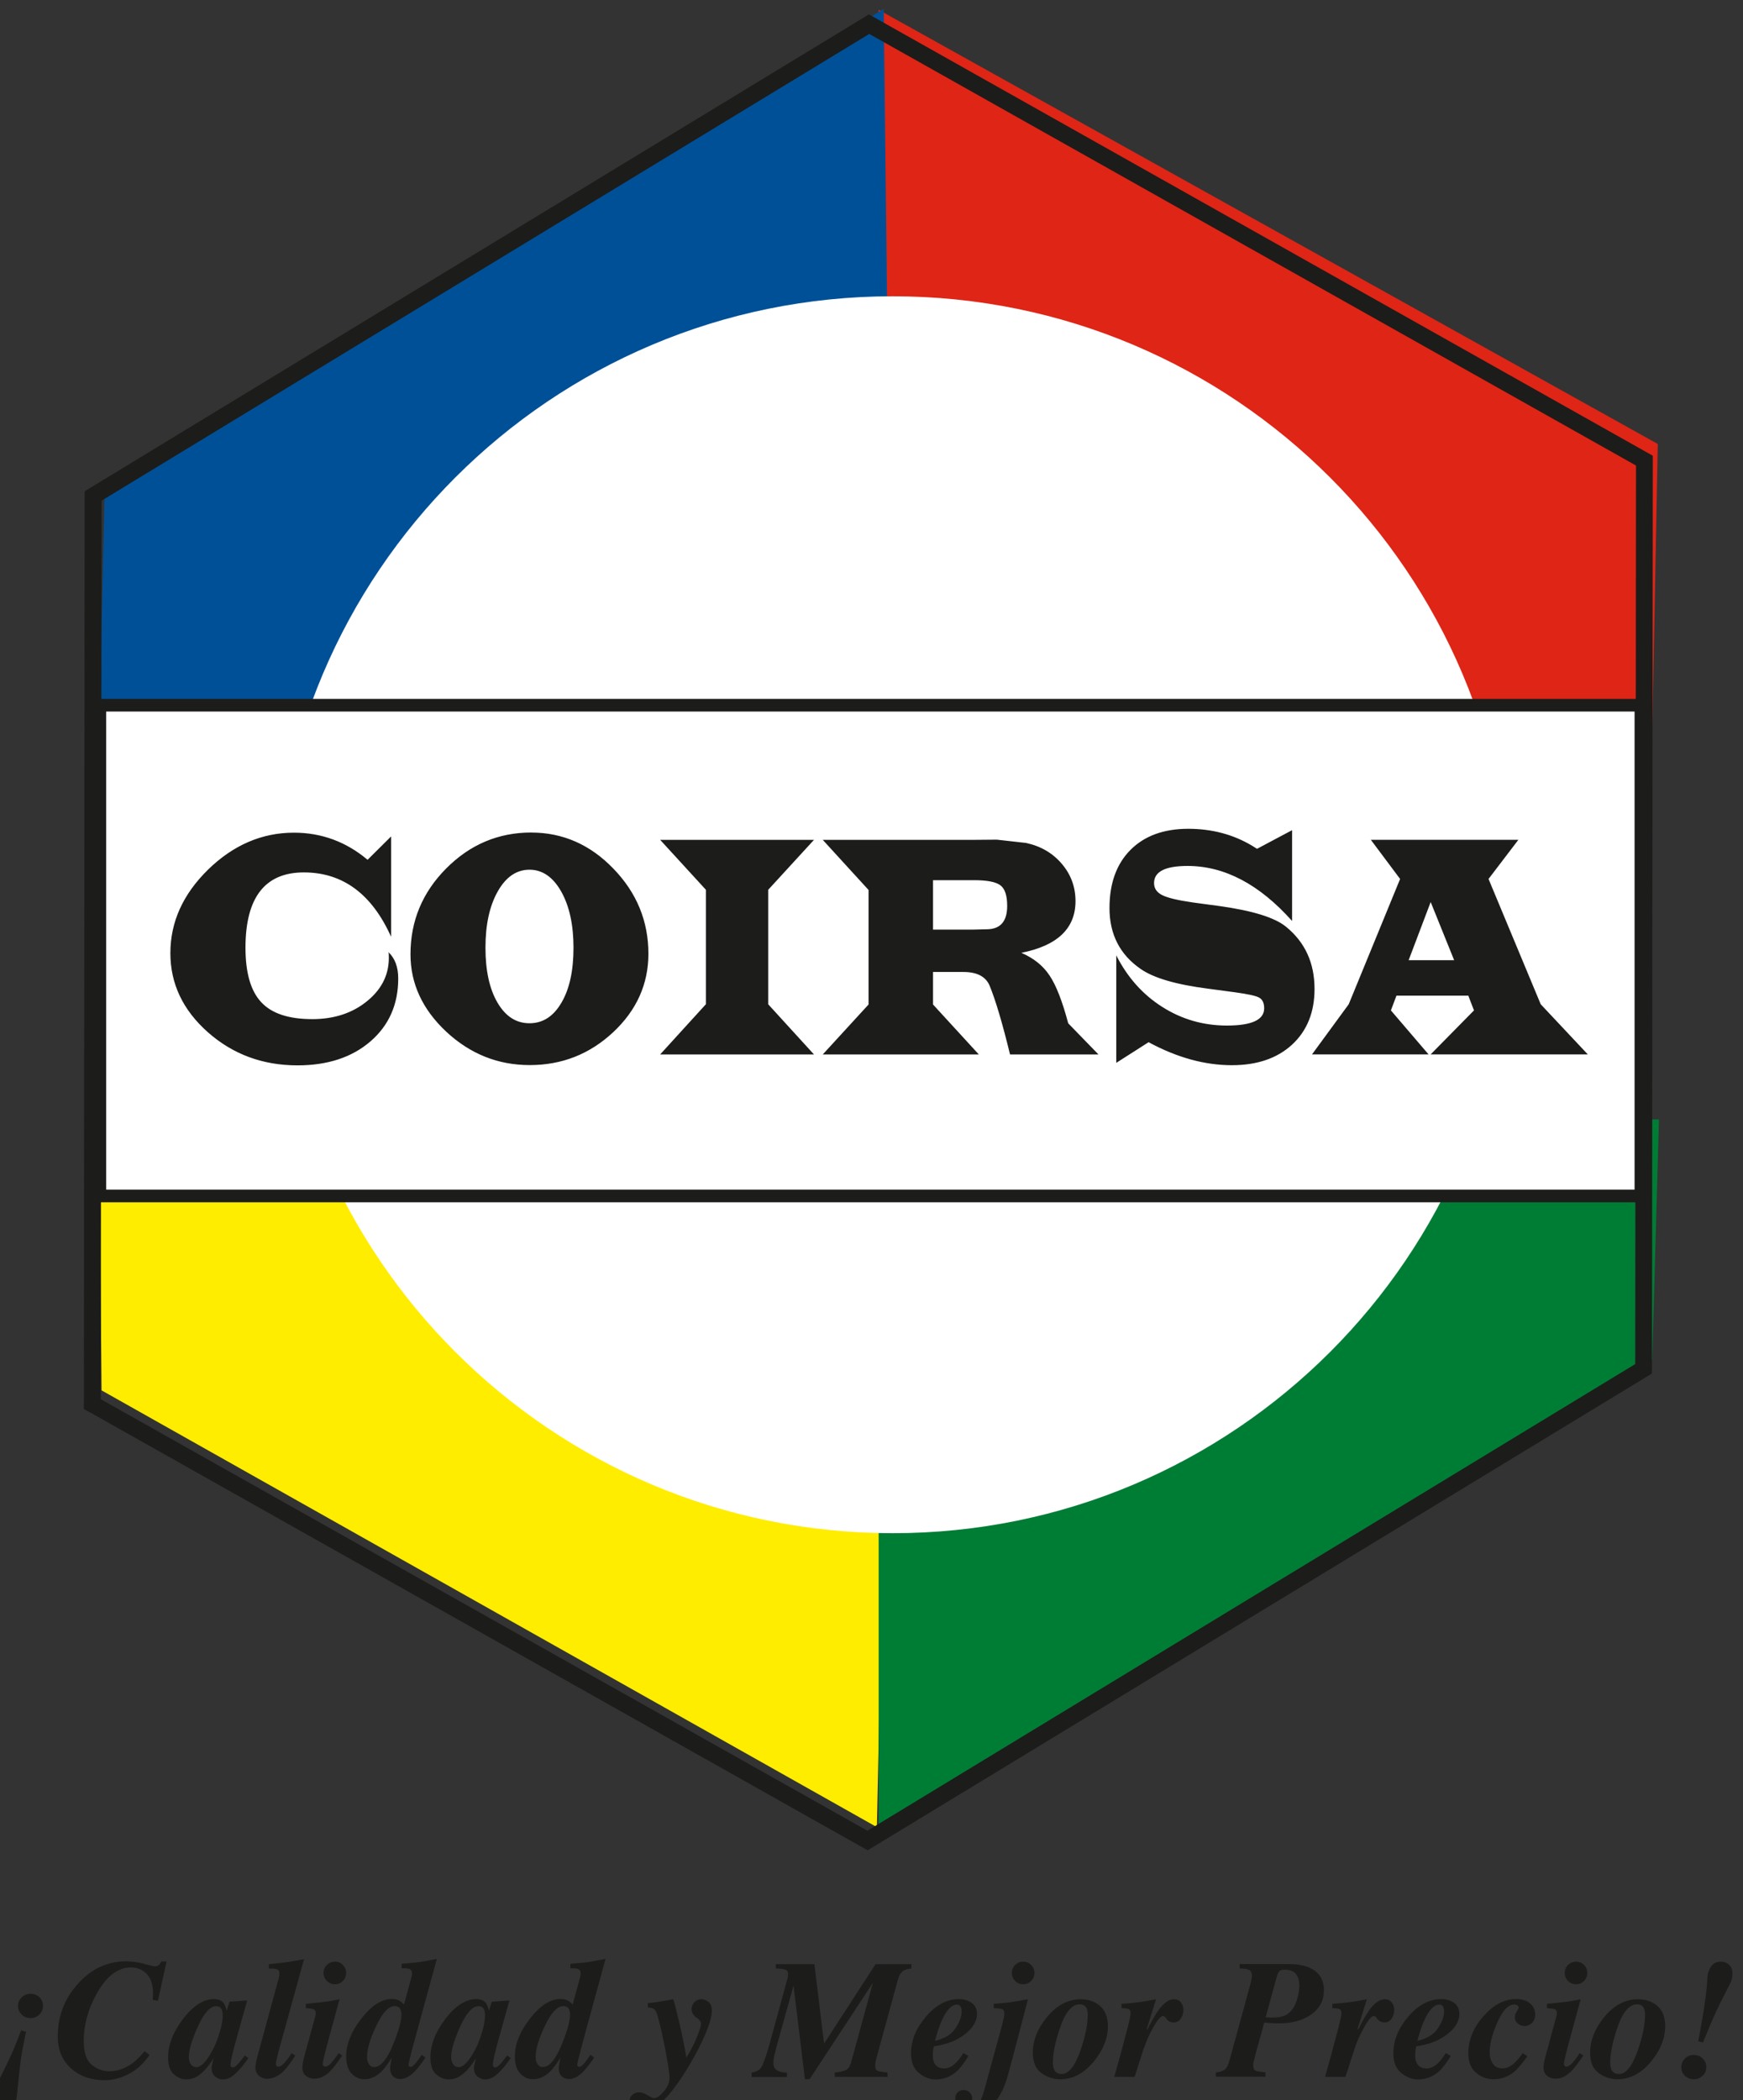 <svg xmlns="http://www.w3.org/2000/svg" width="400" height="481.97"><rect width="100%" height="100%" fill="#333333" stroke="none"/><defs><clipPath id="a"><path d="M178.5 243h119.025v57H178.5v-57z"/></clipPath></defs><path d="M201.64 2.25v166.74h177.52l1.284-67.103L201.64 2.25z" fill="#de2516"/><path d="M202.8 2.054l1.923 166.93H22.73l1.35-58.93 178.72-108z" fill="#005097"/><path d="M201.233 419.3l3.49-165.465H22.74l.565 65.234L201.233 419.3z" fill="#ffed00"/><path d="M201.64 420.568v-166.73l179.077 3.07-1.557 55.167-177.52 108.493z" fill="#007d35"/><g clip-path="url(#a)" transform="matrix(9.1 0 0 -9.1 -1626.3 2733.3)"><path d="M216.823 277.294c0 8.614-6.98 15.597-15.597 15.597-8.614 0-15.595-6.982-15.595-15.596 0-8.613 6.982-15.597 15.596-15.597 8.616 0 15.597 6.984 15.597 15.597" fill="#fff"/><path d="M220.097 270.203h-38.864v12.375h38.864v-12.375z" fill="#fff"/><path d="M181.392 270.362h38.544v12.057h-38.544V270.36zm38.705-.16v.16-.16zm-39.025-.158v12.694h39.184v-12.695h-39.184z" fill="#1c1c1a"/><path d="M188.577 279.275v-2.536c-.485 1.08-1.22 1.623-2.2 1.623-.98 0-1.472-.632-1.472-1.9 0-.634.133-1.092.398-1.374.264-.285.693-.426 1.288-.426.558 0 1.027.157 1.398.468.373.31.55.693.53 1.147 0 .017 0 .042-.007.073.163-.156.245-.376.245-.663 0-.654-.234-1.183-.7-1.586-.467-.403-1.08-.605-1.84-.605-.875 0-1.628.277-2.26.835-.63.558-.946 1.224-.946 1.995 0 .785.317 1.486.952 2.108.637.62 1.358.93 2.164.93.697 0 1.317-.23 1.857-.684l.594.59zM192.067 278.43c-.327 0-.595-.183-.8-.547-.208-.368-.31-.84-.31-1.42 0-.575.1-1.037.303-1.385.203-.346.47-.52.807-.52.336 0 .605.172.807.52.203.345.303.808.303 1.386 0 .576-.104 1.05-.31 1.416-.208.367-.474.55-.8.55m.046.937c.795 0 1.487-.304 2.073-.913.586-.607.88-1.322.88-2.144 0-.763-.297-1.424-.887-1.977-.593-.554-1.294-.83-2.106-.83-.8 0-1.5.28-2.103.84-.603.564-.904 1.216-.904 1.954 0 .84.3 1.56.9 2.164.6.604 1.315.907 2.147.907M195.362 279.183h3.88l-1.155-1.26v-2.886l1.155-1.266h-3.88l1.154 1.267v2.886l-1.154 1.26zM202.244 276.92h1.03l.32.008c.347 0 .52.196.52.59 0 .257-.055.43-.17.518-.113.087-.336.13-.666.13h-1.034v-1.246zm-2.78 2.263h3.812l.577.005.737-.083c.37-.08.67-.254.902-.527.23-.27.345-.584.345-.94 0-.688-.455-1.123-1.366-1.304.31-.134.546-.322.71-.57.167-.246.324-.65.472-1.207l.763-.786h-2.23c-.192.787-.362 1.362-.513 1.73-.096.233-.318.35-.663.35h-.766v-.82l1.155-1.26h-3.936l1.155 1.26v2.888l-1.156 1.265zM206.865 273.558v2.712c.282-.556.668-.988 1.16-1.3.492-.313 1.036-.47 1.63-.47.628 0 .94.145.94.434 0 .135-.043.224-.126.27-.085.048-.287.09-.603.134l-.688.092c-.8.103-1.365.267-1.694.495-.526.36-.79.875-.79 1.538 0 .623.177 1.113.53 1.467.352.354.84.532 1.457.532.596 0 1.132-.143 1.606-.425l.128-.08.884.47v-2.29c-.825.925-1.704 1.388-2.637 1.388-.56 0-.844-.143-.844-.432 0-.135.07-.236.206-.304.137-.07.396-.13.773-.185l.667-.09c.84-.117 1.4-.29 1.684-.524.478-.39.717-.912.717-1.568 0-.587-.19-1.055-.565-1.402-.378-.348-.885-.52-1.52-.52-.684 0-1.383.192-2.1.58l-.817-.522zM214.794 277.615l-.556-1.467h1.148l-.592 1.467zm2.212 1.57l-.753-.988 1.316-3.16 1.188-1.265h-3.964l1.093 1.11-.143.372h-1.812l-.14-.372.95-1.11h-2.94l.926 1.265 1.296 3.16-.738.987h3.72z" fill="#1c1c1a"/><path d="M200.59 254.195l19.362 11.768.02 22.66-19.336 10.884-19.36-11.77-.02-22.66 19.334-10.882zm-19.65 10.574l.103.185h.212-.212l-.104-.186-.11.06.02 23.146L200.627 300l19.768-11.13-.02-23.145-19.78-12.024-19.657 11.07zM179.26 249.56c-.06.063-.092.135-.092.217 0 .084.032.156.094.216.063.06.138.09.225.09.088 0 .162-.03.222-.088.06-.058.09-.13.09-.214 0-.088-.03-.162-.092-.222-.06-.06-.133-.09-.215-.09-.095 0-.174.03-.234.093m-.744-2.024c.01.04.03.083.052.13l.148.29c.072.142.144.29.218.446.073.155.128.28.166.372l.15.384.124-.035-.02-.09c-.054-.264-.09-.453-.107-.567-.016-.115-.046-.382-.09-.8l-.014-.142c-.01-.117-.042-.214-.093-.292-.05-.078-.133-.118-.245-.118-.065 0-.123.017-.174.048-.087.054-.13.14-.13.256 0 .04.005.078.016.118M182.343 250.838c.154-.04.247-.062.277-.062.045 0 .078.01.1.033.022.02.044.052.064.09h.13l-.217-.994-.133.025.007.105c.002.01.002.026.002.047 0 .224-.052.39-.157.5-.106.11-.24.165-.4.165-.33 0-.617-.22-.86-.657-.22-.39-.33-.788-.33-1.194 0-.294.07-.496.203-.605.135-.108.283-.162.442-.162.207 0 .403.07.587.206.1.074.2.175.3.3l.128-.093c-.147-.215-.32-.375-.523-.48-.202-.106-.407-.158-.615-.158-.34 0-.622.1-.844.3-.222.2-.333.467-.333.802 0 .513.17.957.51 1.332.34.376.745.564 1.213.564.146 0 .296-.02.45-.062M184.31 249.675c-.026.064-.075.095-.147.095-.154 0-.312-.18-.473-.546-.143-.322-.214-.57-.214-.74 0-.07.017-.128.05-.177.035-.05.08-.075.135-.075.142 0 .3.185.48.56.127.315.19.564.19.748 0 .055-.006.1-.02.135m-.984-.23c.257.336.52.504.784.504.108 0 .188-.033.24-.096.03-.04.056-.104.08-.196l.072.227.444.03-.277-.994c-.04-.14-.068-.248-.085-.323-.037-.142-.056-.244-.056-.305 0-.025.004-.042.016-.052.01-.01.023-.014.037-.014.025 0 .05.01.073.028.023.018.05.045.08.08l.07.086.082.107.09-.065c-.115-.17-.225-.3-.33-.396-.104-.096-.21-.144-.316-.144-.065 0-.128.025-.19.073-.06.048-.09.12-.09.214 0 .035.017.123.053.263.006.005 0-.005-.015-.03l-.074-.11c-.075-.113-.163-.21-.265-.288-.1-.08-.214-.12-.338-.12-.112 0-.217.044-.314.128-.097.085-.145.228-.145.43 0 .313.124.633.373.96M185.18 248.402c.01.037.023.092.043.164l.5 1.833c.014.047.023.085.028.114.007.03.01.054.01.074 0 .063-.02.1-.063.115-.04.014-.11.02-.203.016v.11c.21.022.353.038.427.048.075.01.228.037.46.08l-.615-2.224c-.03-.112-.05-.183-.056-.214-.026-.1-.04-.168-.04-.2 0-.03.01-.05.024-.06.015-.01.03-.014.042-.014.04 0 .094.036.16.108.064.072.12.15.17.233l.094-.06c-.124-.192-.226-.324-.303-.4-.13-.124-.266-.186-.412-.186-.08 0-.147.028-.205.08-.057.054-.086.124-.086.212 0 .036.01.092.027.17M187.36 250.81c.056-.054.084-.122.084-.2 0-.08-.028-.147-.083-.203-.054-.056-.12-.084-.2-.084-.08 0-.147.028-.203.084-.056.056-.084.124-.084.202 0 .078.028.146.084.2.056.056.124.084.203.084.08 0 .146-.028.2-.083m-1-2.414c.01.043.025.1.044.17l.262.955.007.035.003.03c0 .057-.018.093-.054.107-.036.014-.1.022-.196.027v.11c.08.006.195.018.347.035.152.017.26.032.323.045l.18.035-.33-1.21c-.027-.104-.046-.177-.055-.217-.024-.102-.037-.17-.037-.2s.007-.05.02-.058c.015-.01.03-.014.047-.014.043 0 .096.037.16.11.064.074.12.15.17.23l.092-.06c-.138-.203-.244-.34-.318-.41-.12-.117-.25-.175-.387-.175-.077 0-.147.025-.21.073-.06.047-.09.12-.09.22 0 .033.007.088.024.163M188.018 248.305c.032-.046.076-.07.132-.07.167 0 .33.198.487.592.133.33.2.57.2.724 0 .055-.008.1-.022.132-.026.06-.074.09-.145.09-.157 0-.318-.175-.48-.526-.148-.314-.22-.567-.22-.758 0-.075.015-.136.048-.182m.777 1.596c.034-.02.07-.05.108-.09l.19.702c.004.014.007.028.008.042.003.014.004.027.004.04 0 .05-.016.083-.046.1-.03.02-.074.028-.13.028h-.086v.113l.182.016c.142.012.252.025.33.038.076.013.202.036.376.07l-.472-1.723-.15-.553c-.06-.235-.092-.364-.092-.387 0-.02.005-.036.015-.046.012-.01.025-.013.04-.013.032 0 .076.034.132.102.056.068.105.135.146.202l.094-.07c-.113-.165-.204-.283-.275-.354-.124-.125-.244-.187-.36-.187-.06 0-.113.016-.156.047-.067.045-.1.123-.1.232 0 .017.003.05.01.094l.033.17c-.103-.167-.19-.286-.266-.358-.13-.126-.274-.19-.43-.19-.126 0-.232.05-.32.145-.09.098-.135.242-.135.434 0 .304.126.62.378.945.257.333.515.5.774.5.077 0 .145-.016.2-.048M190.926 249.675c-.026.064-.075.095-.147.095-.155 0-.313-.18-.474-.546-.143-.322-.214-.57-.214-.74 0-.07.017-.128.05-.177.035-.05.08-.075.135-.075.14 0 .3.185.48.56.126.315.19.564.19.748 0 .055-.007.1-.02.135m-.985-.23c.257.336.52.504.784.504.108 0 .188-.033.24-.096.03-.04.056-.104.08-.196l.072.227.444.03-.277-.994c-.04-.14-.067-.248-.084-.323-.036-.142-.055-.244-.055-.305 0-.025.005-.042.017-.052.01-.01.023-.014.037-.014.024 0 .048.01.072.028.023.018.05.045.08.08l.07.086.082.107.09-.065c-.115-.17-.225-.3-.33-.396-.104-.096-.21-.144-.316-.144-.065 0-.128.025-.19.073-.06.048-.09.12-.09.214 0 .035.017.123.053.263.007.005.002-.005-.014-.03l-.074-.11c-.075-.113-.163-.21-.265-.288-.102-.08-.215-.12-.34-.12-.11 0-.216.044-.313.128-.097.085-.145.228-.145.43 0 .313.123.633.372.96M192.27 248.305c.033-.046.077-.07.133-.07.167 0 .33.198.487.592.133.33.2.57.2.724 0 .055-.008.1-.022.132-.026.06-.074.09-.145.09-.157 0-.318-.175-.48-.526-.148-.314-.22-.567-.22-.758 0-.075.015-.136.048-.182m.778 1.596c.034-.02.07-.05.108-.09l.19.702c.004.014.007.028.008.042l.003.04c0 .05-.016.083-.046.1-.03.02-.073.028-.128.028h-.087v.113l.182.016c.142.012.252.025.33.038.076.013.202.036.376.07l-.472-1.723-.148-.553c-.062-.235-.093-.364-.093-.387 0-.02.004-.036.015-.046.01-.01.023-.013.038-.013.032 0 .076.034.132.102.056.068.105.135.146.202l.095-.07c-.113-.165-.204-.283-.275-.354-.124-.125-.244-.187-.36-.187-.06 0-.113.016-.156.047-.068.045-.102.123-.102.232 0 .017.004.05.01.094l.034.17c-.103-.167-.19-.286-.266-.358-.13-.126-.274-.19-.43-.19-.126 0-.232.05-.32.145-.09.098-.135.242-.135.434 0 .304.126.62.378.945.257.333.515.5.774.5.077 0 .145-.016.2-.048M195.456 247.622c.096.116.143.227.143.334 0 .096-.028.29-.082.584-.034.187-.07.37-.11.55-.07.313-.123.5-.157.558-.032.058-.1.087-.197.087v.112c.132.013.27.032.416.058l.194.036.03.005c.032-.098.083-.293.15-.584.07-.29.123-.555.162-.79l.017-.1.08.135c.064.11.13.243.193.398.064.155.097.26.097.314 0 .026-.007.052-.02.076-.015.024-.038.047-.07.07l-.033.022c-.023.017-.046.04-.066.067-.032.046-.048.094-.048.146 0 .06.023.117.07.17.046.05.104.077.175.077.063 0 .123-.023.18-.068.056-.046.085-.12.085-.222 0-.17-.08-.423-.24-.762-.118-.252-.257-.504-.414-.757-.22-.35-.42-.61-.6-.778-.18-.168-.362-.252-.546-.252-.08 0-.144.027-.196.08-.052.053-.078.113-.078.18 0 .07.024.126.073.168.048.04.103.062.164.062.063 0 .135-.024.216-.073.08-.05.134-.074.162-.074.072 0 .155.057.25.172M197.67 248.097c.11.014.188.055.237.123.048.07.113.244.195.526l.434 1.584c.016.054.028.1.038.142.01.04.014.076.014.107 0 .058-.022.096-.064.112s-.124.026-.244.03v.11h.972l.244-2.005 1.3 2.005h.903v-.11c-.098-.013-.166-.032-.205-.058-.06-.042-.108-.122-.14-.24l-.524-1.914c-.012-.042-.023-.084-.032-.127-.01-.043-.013-.078-.013-.108 0-.07.02-.115.06-.134.042-.017.125-.032.252-.043v-.11h-1.33v.11c.143.014.24.037.294.07.054.032.098.11.13.235l.536 1.957-1.596-2.43h-.118l-.287 2.36-.43-1.544c-.02-.08-.038-.144-.05-.197-.018-.086-.028-.155-.028-.206 0-.1.04-.168.118-.205.045-.024.12-.038.223-.043v-.11h-.888v.11zM202.94 249.76c-.018.033-.05.05-.098.05-.1 0-.197-.08-.294-.24-.096-.16-.18-.385-.256-.674.245.055.42.162.52.32.104.157.155.297.155.42 0 .048-.01.09-.027.123m-.883-.26c.255.3.535.45.84.45.13 0 .24-.034.326-.098.087-.066.13-.158.13-.276 0-.18-.1-.35-.303-.51-.202-.16-.465-.263-.787-.307-.01-.044-.015-.084-.02-.12-.003-.04-.005-.07-.005-.093 0-.087.012-.156.037-.205.045-.093.13-.14.256-.14.103 0 .205.053.306.158.054.056.112.132.174.23l.125-.072c-.106-.18-.207-.31-.3-.393-.15-.132-.326-.2-.527-.2-.15 0-.29.055-.422.164-.132.108-.198.273-.198.496 0 .32.123.626.37.915M204.718 250.81c.055-.054.083-.122.083-.2 0-.08-.027-.147-.083-.203-.056-.056-.124-.084-.203-.084-.078 0-.146.028-.2.084-.056.056-.084.124-.084.202 0 .078.028.146.083.2.055.056.123.084.2.084.082 0 .15-.028.205-.083m-.57-2.722c-.09-.34-.21-.588-.356-.748-.147-.16-.326-.24-.538-.24-.125 0-.23.03-.32.09-.087.062-.13.138-.13.23 0 .08.02.14.062.18.04.037.092.057.153.057.052 0 .1-.02.145-.058.044-.04.066-.09.066-.155 0-.03-.003-.054-.012-.074-.01-.02-.027-.048-.055-.087.008-.017.02-.03.038-.038s.04-.012.067-.012c.064 0 .126.06.184.185.035.072.074.196.12.37l.415 1.517c.016.063.03.118.04.167.01.048.014.086.014.114 0 .058-.018.094-.05.108-.034.013-.106.022-.217.025v.11c.17.013.3.026.392.038.092.013.248.038.47.077l-.315-1.21-.173-.647zM205.295 248.178c.035-.08.1-.118.195-.118.177 0 .337.203.478.61.118.342.177.638.177.887 0 .066-.01.118-.026.156-.032.07-.092.103-.18.103-.203 0-.374-.215-.512-.648-.107-.328-.16-.6-.16-.818 0-.073.01-.13.027-.172m1.06 1.67c.2-.114.3-.307.3-.58 0-.302-.115-.594-.344-.878-.25-.31-.536-.463-.86-.463-.164 0-.32.05-.467.153-.148.103-.222.276-.222.52 0 .303.116.596.344.88.25.31.54.465.866.465.144 0 .273-.032.386-.097M206.813 247.987c.117.406.212.755.287 1.047.085.314.128.5.128.56 0 .053-.017.087-.052.102-.034.015-.094.023-.178.023v.11c.18.012.334.027.46.045.08.01.217.034.41.07l-.236-.754.02-.003c.12.236.218.402.29.5.13.172.254.258.373.258.083 0 .144-.027.183-.083.04-.055.06-.117.06-.185 0-.08-.022-.155-.066-.22-.043-.065-.104-.097-.18-.097-.036 0-.068.007-.098.02-.03.014-.055.035-.076.063l-.04.05c-.006.008-.014.015-.02.02-.01.006-.02.01-.03.01-.055 0-.126-.075-.213-.222-.087-.145-.16-.295-.22-.447-.042-.105-.093-.255-.154-.45-.06-.193-.105-.332-.134-.416h-.513zM210.635 249.492c.03-.004.056-.007.08-.008.02-.002.044-.002.067-.002.144 0 .255.017.332.052.078.034.145.09.2.17.054.075.095.17.125.29.03.118.043.216.043.293 0 .12-.028.217-.084.292-.058.075-.153.112-.286.112-.066 0-.11-.013-.135-.04-.024-.027-.046-.076-.067-.147l-.278-1.013zm-1.26-1.395c.102.012.177.037.225.074.048.038.09.114.12.23l.523 1.908.03.13c.01.042.013.076.013.103 0 .076-.027.125-.083.148-.036.015-.11.027-.226.033v.11h1.22c.207 0 .378-.026.515-.082.26-.105.39-.298.39-.58 0-.253-.105-.455-.316-.606-.21-.152-.484-.228-.82-.228-.05 0-.092 0-.123.002-.03 0-.112.007-.246.017l-.233-.845-.035-.147c-.005-.013-.008-.027-.01-.042v-.042c0-.07.018-.116.057-.135.04-.018.123-.033.253-.043v-.11h-1.254v.11zM212.13 247.987c.116.406.212.755.286 1.047.086.314.128.5.128.56 0 .053-.017.087-.05.102-.036.015-.096.023-.18.023v.11c.18.012.334.027.46.045.08.01.217.034.41.07l-.236-.754.02-.003c.12.236.218.402.29.5.13.172.254.258.373.258.084 0 .145-.027.184-.083.04-.055.06-.117.06-.185 0-.08-.022-.155-.066-.22-.043-.065-.104-.097-.18-.097-.036 0-.068.007-.098.02-.03.014-.055.035-.076.063l-.04.05c-.006.008-.013.015-.02.02-.01.006-.02.01-.03.01-.055 0-.126-.075-.213-.222-.086-.145-.16-.295-.22-.447-.04-.105-.092-.255-.153-.45-.06-.193-.106-.332-.135-.416h-.513zM215.107 249.76c-.018.033-.05.05-.098.05-.1 0-.198-.08-.295-.24-.096-.16-.18-.385-.256-.674.244.055.418.162.52.32.103.157.154.297.154.42 0 .048-.01.09-.027.123m-.883-.26c.255.3.535.45.84.45.13 0 .24-.034.326-.098.087-.066.13-.158.13-.276 0-.18-.1-.35-.303-.51-.202-.16-.465-.263-.787-.307l-.02-.12c-.003-.04-.005-.07-.005-.093 0-.087.012-.156.037-.205.045-.093.13-.14.256-.14.102 0 .204.053.305.158.054.056.112.132.174.23l.125-.072c-.106-.18-.207-.31-.3-.393-.15-.132-.326-.2-.527-.2-.15 0-.29.055-.422.164-.132.108-.198.273-.198.496 0 .32.123.626.37.915M216.12 249.51c.254.293.53.44.83.44.16 0 .28-.04.36-.118.08-.08.12-.167.12-.265 0-.09-.026-.164-.08-.217-.054-.053-.117-.08-.19-.08-.056 0-.11.02-.163.057-.052.038-.08.095-.08.17 0 .03.005.053.01.07.007.017.02.042.04.077l.02.03.02.036c.003.01.005.017.005.027 0 .024-.01.042-.033.055-.024.013-.05.02-.08.02-.153 0-.297-.158-.434-.474-.122-.28-.183-.524-.183-.73 0-.095.018-.176.054-.246.054-.106.142-.16.266-.16.09 0 .18.034.263.1.083.068.167.163.25.285l.118-.08c-.137-.19-.25-.322-.338-.396-.15-.122-.327-.184-.528-.184-.152 0-.294.054-.427.162-.13.108-.197.274-.197.5 0 .327.125.635.376.923M218.66 250.81c.056-.054.084-.122.084-.2 0-.08-.028-.147-.083-.203-.054-.056-.122-.084-.2-.084-.08 0-.147.028-.203.084-.056.056-.084.124-.084.202 0 .078.028.146.084.2.056.056.124.084.203.084.078 0 .146-.028.2-.083m-1-2.414c.01.043.025.1.045.17l.26.955c.004.013.006.023.008.035l.003.03c0 .057-.018.093-.054.107-.035.014-.1.022-.196.027v.11c.08.006.195.018.347.035.152.017.26.032.323.045l.18.035-.33-1.21-.055-.217c-.024-.102-.037-.17-.037-.2s.007-.05.02-.058c.015-.01.03-.014.047-.014.043 0 .096.037.16.11.064.074.12.15.17.23l.093-.06c-.14-.203-.245-.34-.32-.41-.12-.117-.248-.175-.386-.175-.077 0-.147.025-.21.073-.06.047-.09.12-.09.22 0 .033.007.088.024.163M219.35 248.178c.035-.08.1-.118.195-.118.177 0 .337.203.478.61.117.342.176.638.176.887 0 .066-.01.118-.026.156-.03.07-.09.103-.178.103-.204 0-.375-.215-.513-.648-.107-.328-.16-.6-.16-.818 0-.073.01-.13.027-.172m1.06 1.67c.2-.114.3-.307.3-.58 0-.302-.115-.594-.345-.878-.25-.31-.537-.463-.86-.463-.164 0-.32.05-.467.153-.148.103-.222.276-.222.52 0 .303.115.596.343.88.25.31.538.465.865.465.144 0 .273-.032.386-.097M222.39 250.462c-.01-.044-.023-.084-.042-.118l-.15-.29c-.122-.24-.234-.477-.336-.713-.054-.124-.12-.287-.2-.487l-.122.033c.032.15.07.362.117.64.06.366.095.64.106.818l.008.143c.007.084.026.16.06.226.06.12.15.18.276.18.08 0 .148-.024.207-.075.06-.05.09-.13.09-.24 0-.033-.005-.072-.014-.116m-.734-2.014c.06-.063.09-.135.09-.216 0-.088-.032-.16-.096-.22-.064-.056-.138-.086-.222-.086-.084 0-.157.03-.22.086-.062.058-.093.13-.093.215 0 .086.03.16.09.222.06.06.133.09.216.09.097 0 .175-.03.236-.092" fill="#1c1c1a"/></g></svg>